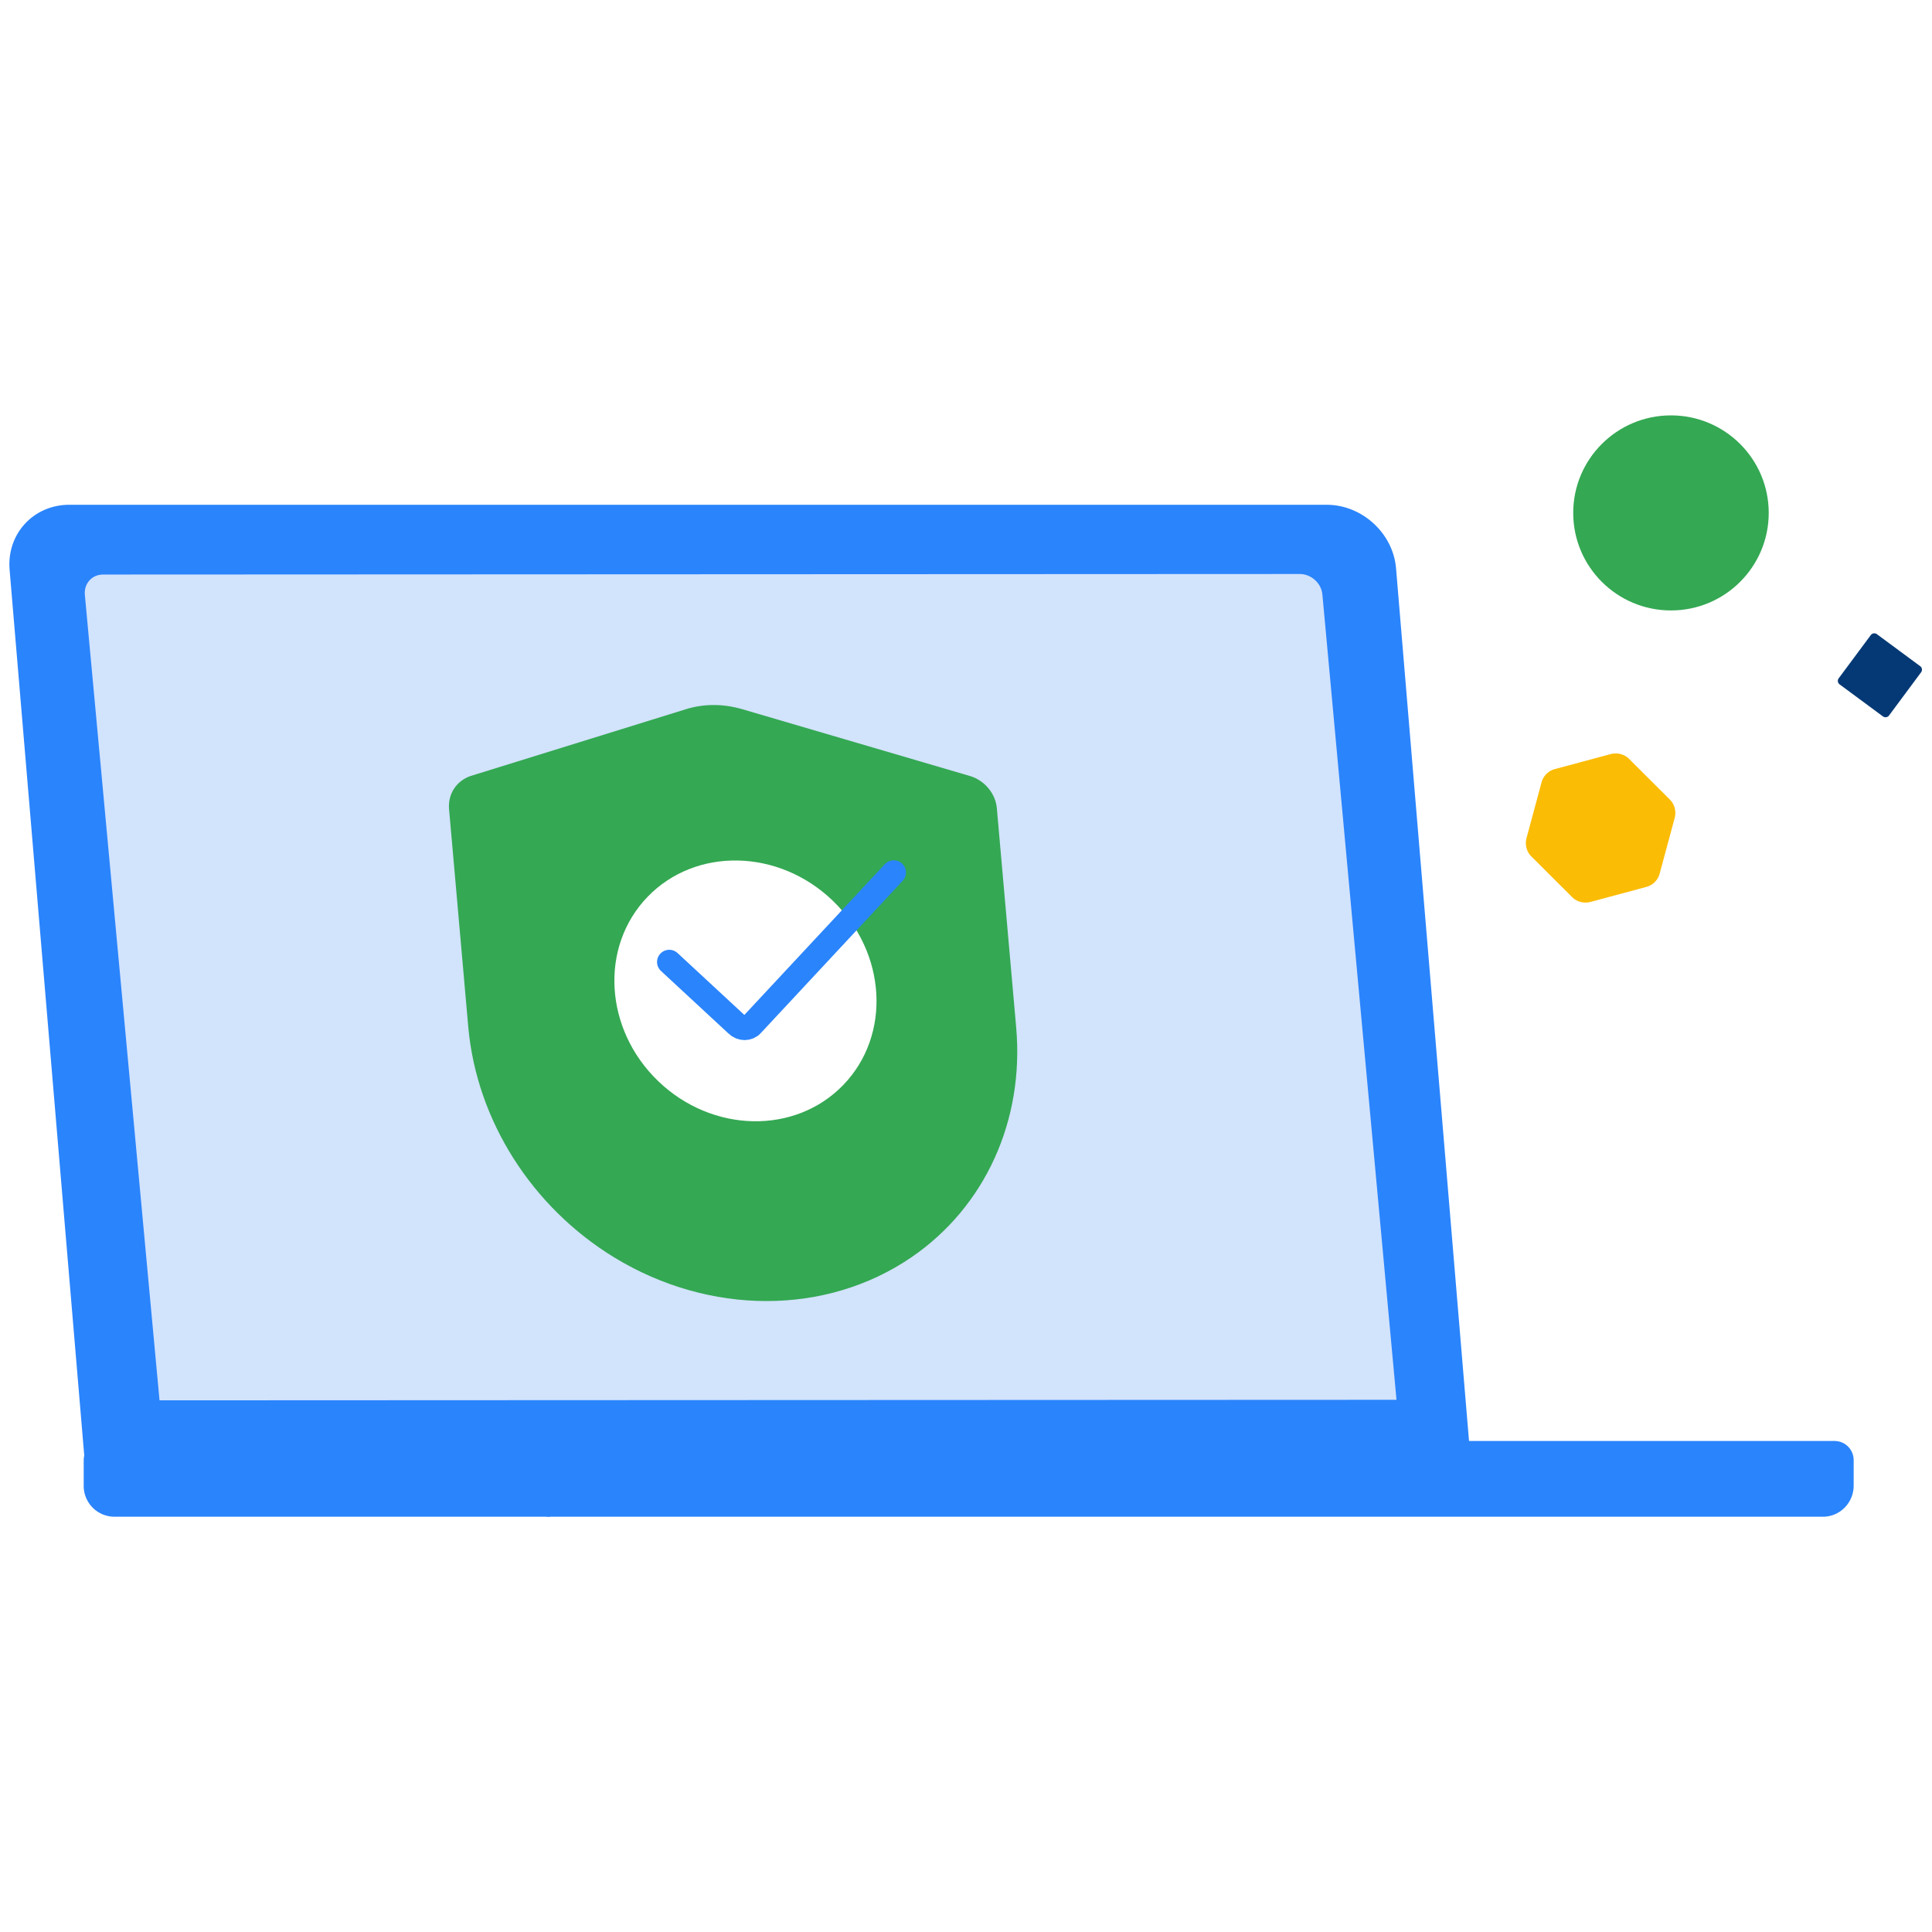 <svg width="200" height="200" viewBox="0 0 200 200" fill="none" xmlns="http://www.w3.org/2000/svg"><path fill="#fff" d="M0 0h200v200H0z"/><g clip-path="url(#a)"><path d="M172.978 63.193c5.589 0 10.12-4.52 10.12-10.097 0-5.576-4.531-10.096-10.12-10.096-5.589 0-10.119 4.52-10.119 10.096 0 5.576 4.53 10.097 10.119 10.097z" fill="#34A853"/><path d="m162.747 92.871-4.226-4.216c-.5-.499-.667-1.22-.5-1.886l1.557-5.77a1.951 1.951 0 0 1 1.39-1.386l5.783-1.553c.667-.167 1.39 0 1.89.499l4.226 4.216c.5.5.667 1.22.5 1.886l-1.557 5.77a1.948 1.948 0 0 1-1.39 1.386l-5.782 1.554c-.668.166-1.39 0-1.891-.5z" fill="#FBBC05"/><path d="m194.941 74.177-4.504-3.329a.451.451 0 0 1-.111-.61l3.336-4.493a.454.454 0 0 1 .612-.111l4.504 3.328a.451.451 0 0 1 .111.61l-3.336 4.494a.454.454 0 0 1-.612.11z" fill="#053975"/><path d="M7.172 53.096h130.165c3.225 0 6.061 2.608 6.339 5.77l7.728 92.42H9.618L1.834 58.921c-.278-3.217 2.113-5.825 5.338-5.825z" fill="#2A84FC" stroke="#2A84FC" stroke-width="1.684" stroke-miterlimit="10" stroke-linecap="round" stroke-linejoin="round"/><path d="M188.714 156.168H11.843a2.347 2.347 0 0 1-2.336-2.33v-2.663c0-.665.5-1.165 1.168-1.165h179.206c.668 0 1.168.5 1.168 1.165v2.608c0 1.331-1.056 2.385-2.335 2.385z" fill="#2A84FC" stroke="#2A84FC" stroke-width="1.684" stroke-miterlimit="10" stroke-linecap="round" stroke-linejoin="round"/><path d="m10.675 59.476 123.882-.056c1.168 0 2.224.944 2.335 2.108l7.673 83.379-128.052.055-7.729-83.378c-.11-1.165.723-2.108 1.89-2.108z" fill="#D2E3FC"/><path d="M56.77 150.066v6.102m-40.924-3.051h5.671m2.335 0h.723" stroke="#2A84FC" stroke-width="1.684" stroke-miterlimit="10" stroke-linecap="round" stroke-linejoin="round"/><path d="M94.356 130.15c-8.84 6.047-20.906 6.047-30.803 0-8.508-5.214-14.179-14.146-15.069-23.743l-2.001-22.689c-.111-1.553.778-2.885 2.224-3.384L71.059 73.4c1.835-.555 3.78-.555 5.727 0l23.631 6.934c1.501.444 2.669 1.83 2.78 3.384l2.002 22.689c.834 9.597-3.225 18.529-10.843 23.743z" fill="#34A853"/><path d="M87.301 112.311c4.984-5.164 4.488-13.709-1.108-19.085-5.596-5.377-14.173-5.549-19.157-.385-4.984 5.164-4.488 13.709 1.108 19.085 5.596 5.376 14.173 5.549 19.157.385z" fill="#fff"/><path d="m69.28 99.584 7.006 6.491c.445.443 1.167.443 1.556 0l14.68-15.755" stroke="#2A84FC" stroke-width="2.526" stroke-miterlimit="10" stroke-linecap="round" stroke-linejoin="round"/></g><defs><clipPath id="a"><path fill="#fff" transform="translate(1 43)" d="M0 0h198v114H0z"/></clipPath></defs></svg>